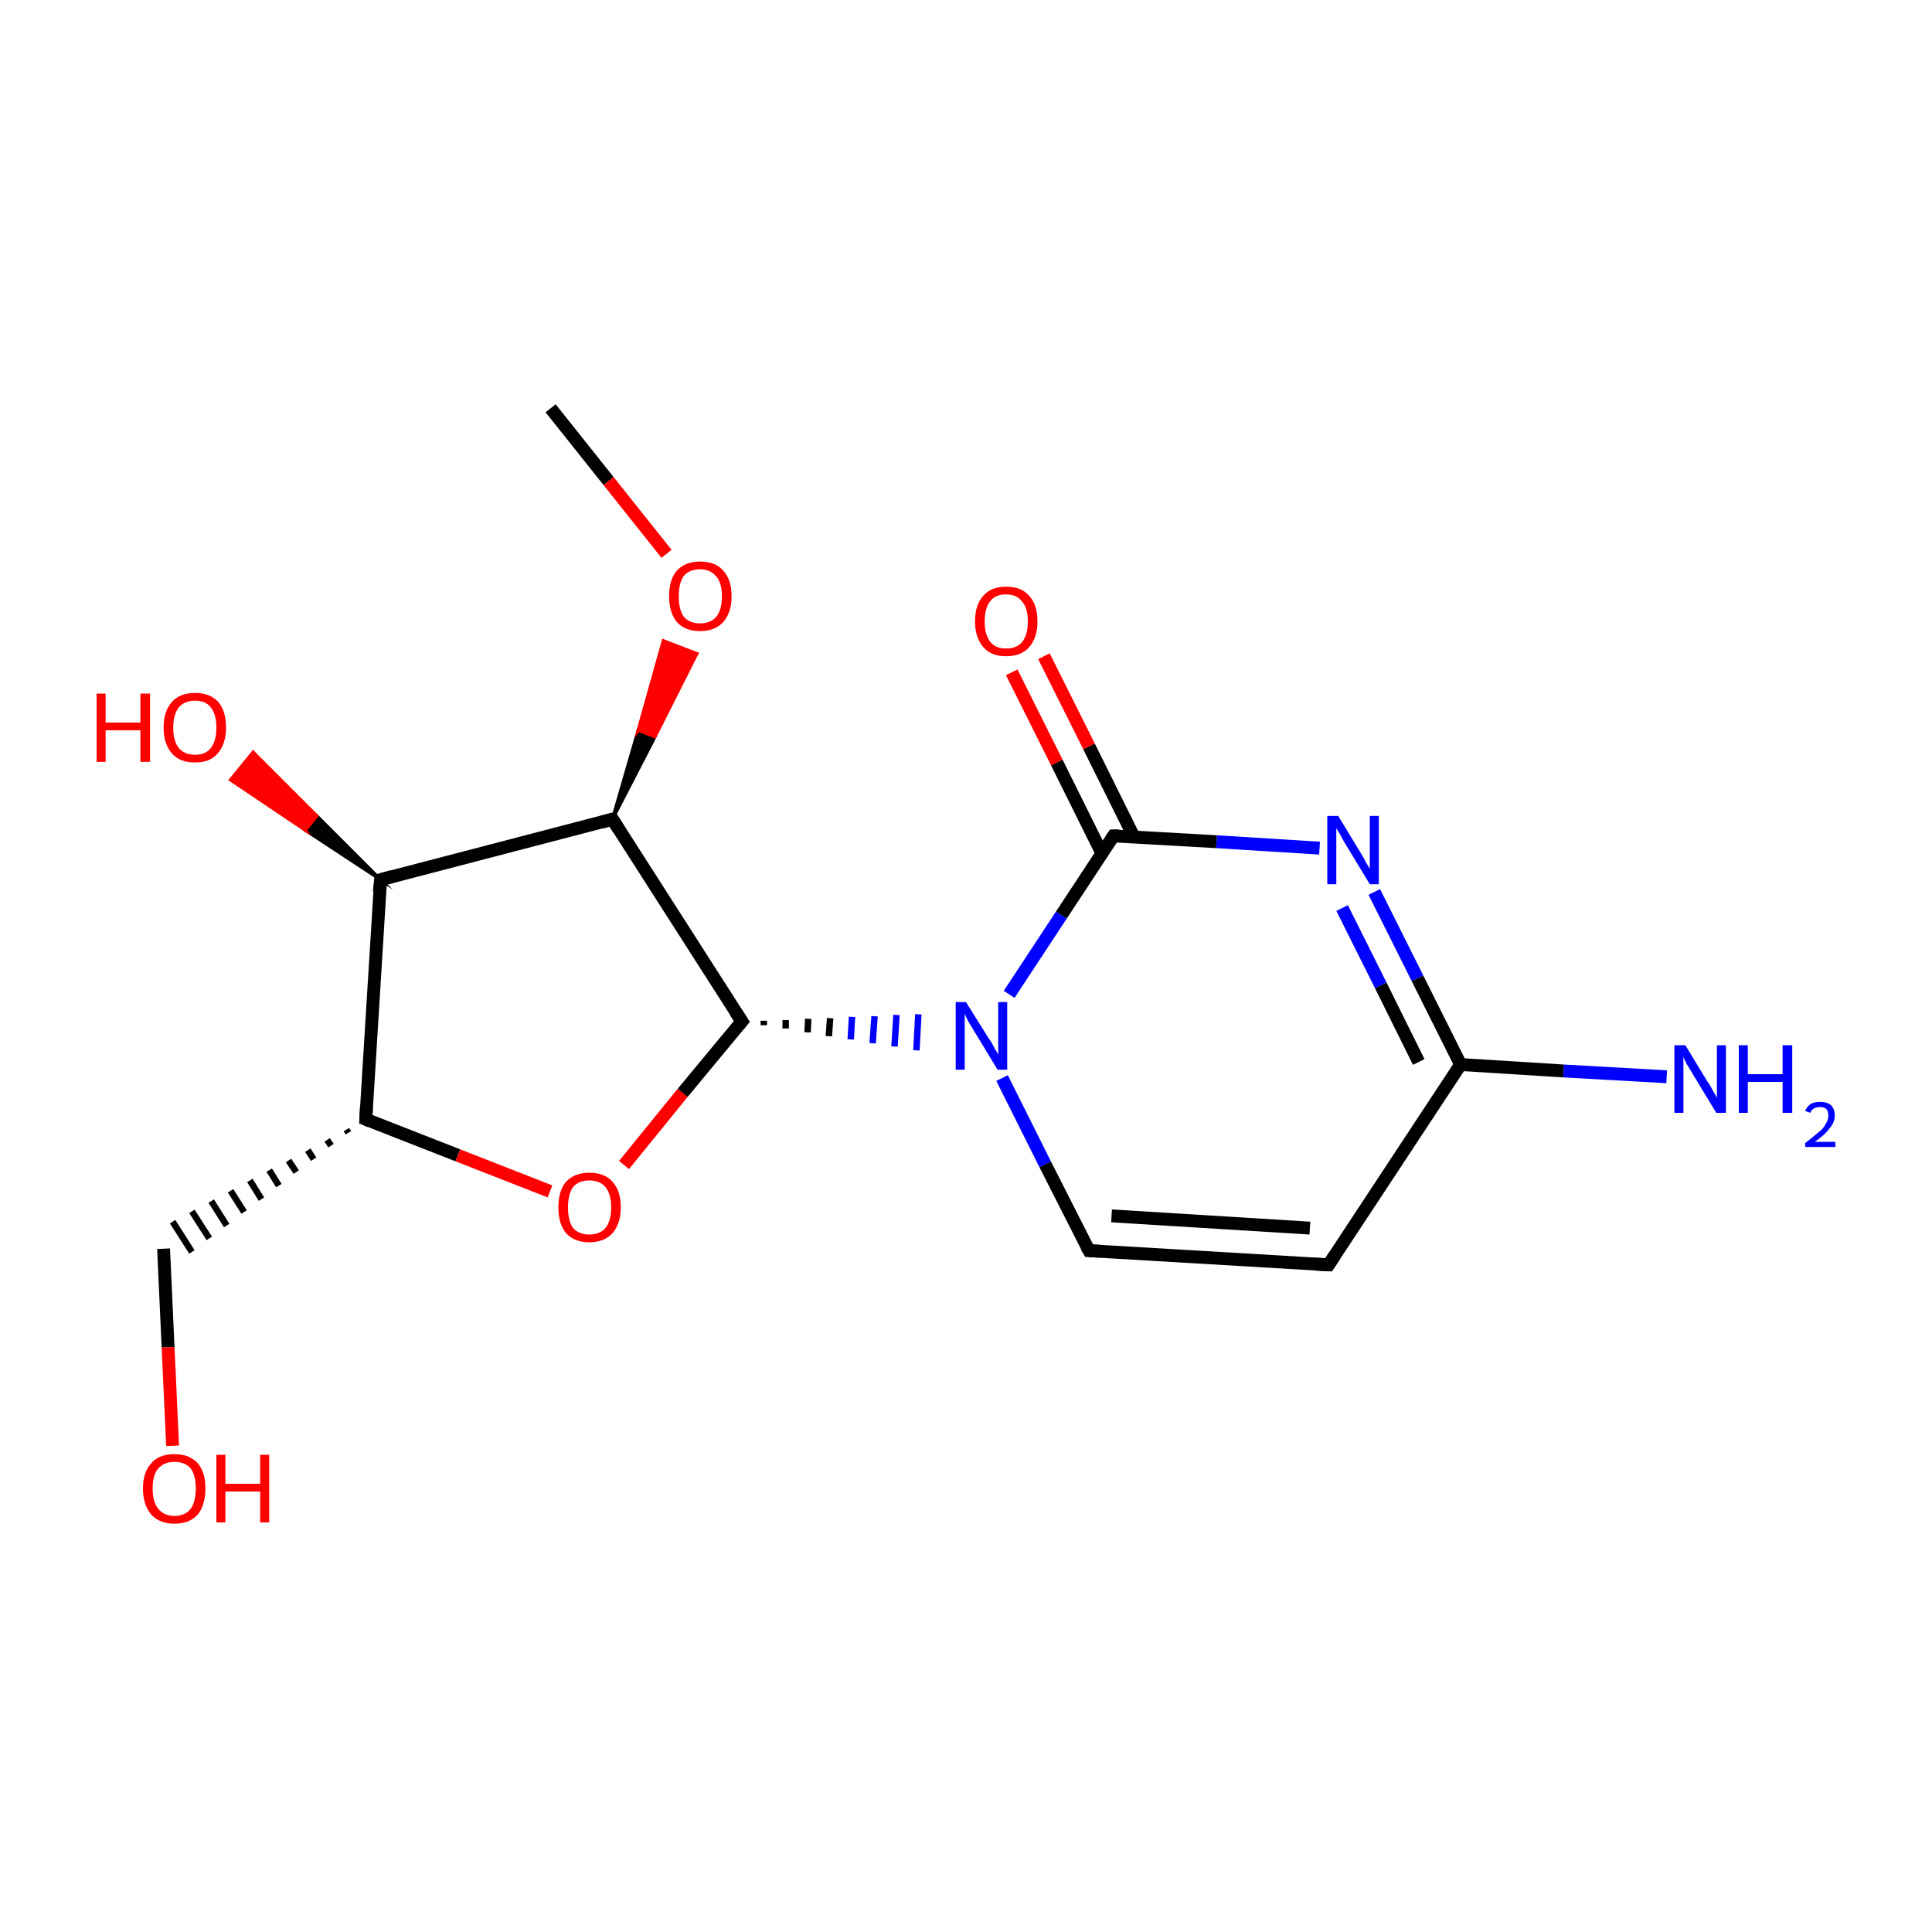 <?xml version='1.0' encoding='iso-8859-1'?>
<svg version='1.1' baseProfile='full'
              xmlns='http://www.w3.org/2000/svg'
                      xmlns:rdkit='http://www.rdkit.org/xml'
                      xmlns:xlink='http://www.w3.org/1999/xlink'
                  xml:space='preserve'
width='300px' height='300px' viewBox='0 0 300 300'>
<!-- END OF HEADER -->
<rect style='opacity:1.0;fill:#FFFFFF;stroke:none' width='300.0' height='300.0' x='0.0' y='0.0'> </rect>
<path class='bond-0 atom-0 atom-1' d='M 85.5,63.4 L 94.5,74.7' style='fill:none;fill-rule:evenodd;stroke:#000000;stroke-width:2.0px;stroke-linecap:butt;stroke-linejoin:miter;stroke-opacity:1' />
<path class='bond-0 atom-0 atom-1' d='M 94.5,74.7 L 103.5,86.0' style='fill:none;fill-rule:evenodd;stroke:#FF0000;stroke-width:2.0px;stroke-linecap:butt;stroke-linejoin:miter;stroke-opacity:1' />
<path class='bond-1 atom-2 atom-1' d='M 95.1,127.2 L 99.1,113.4 L 101.7,114.4 Z' style='fill:#000000;fill-rule:evenodd;fill-opacity:1;stroke:#000000;stroke-width:0.5px;stroke-linecap:butt;stroke-linejoin:miter;stroke-miterlimit:10;stroke-opacity:1;' />
<path class='bond-1 atom-2 atom-1' d='M 99.1,113.4 L 108.2,101.5 L 103.0,99.5 Z' style='fill:#FF0000;fill-rule:evenodd;fill-opacity:1;stroke:#FF0000;stroke-width:0.5px;stroke-linecap:butt;stroke-linejoin:miter;stroke-miterlimit:10;stroke-opacity:1;' />
<path class='bond-1 atom-2 atom-1' d='M 99.1,113.4 L 101.7,114.4 L 108.2,101.5 Z' style='fill:#FF0000;fill-rule:evenodd;fill-opacity:1;stroke:#FF0000;stroke-width:0.5px;stroke-linecap:butt;stroke-linejoin:miter;stroke-miterlimit:10;stroke-opacity:1;' />
<path class='bond-2 atom-2 atom-3' d='M 95.1,127.2 L 59.1,136.6' style='fill:none;fill-rule:evenodd;stroke:#000000;stroke-width:2.0px;stroke-linecap:butt;stroke-linejoin:miter;stroke-opacity:1' />
<path class='bond-3 atom-3 atom-4' d='M 59.1,136.6 L 47.4,128.9 L 49.2,126.7 Z' style='fill:#000000;fill-rule:evenodd;fill-opacity:1;stroke:#000000;stroke-width:0.5px;stroke-linecap:butt;stroke-linejoin:miter;stroke-miterlimit:10;stroke-opacity:1;' />
<path class='bond-3 atom-3 atom-4' d='M 47.4,128.9 L 39.3,116.8 L 35.8,121.1 Z' style='fill:#FF0000;fill-rule:evenodd;fill-opacity:1;stroke:#FF0000;stroke-width:0.5px;stroke-linecap:butt;stroke-linejoin:miter;stroke-miterlimit:10;stroke-opacity:1;' />
<path class='bond-3 atom-3 atom-4' d='M 47.4,128.9 L 49.2,126.7 L 39.3,116.8 Z' style='fill:#FF0000;fill-rule:evenodd;fill-opacity:1;stroke:#FF0000;stroke-width:0.5px;stroke-linecap:butt;stroke-linejoin:miter;stroke-miterlimit:10;stroke-opacity:1;' />
<path class='bond-4 atom-3 atom-5' d='M 59.1,136.6 L 56.8,173.8' style='fill:none;fill-rule:evenodd;stroke:#000000;stroke-width:2.0px;stroke-linecap:butt;stroke-linejoin:miter;stroke-opacity:1' />
<path class='bond-5 atom-5 atom-6' d='M 53.8,175.4 L 54.1,175.9' style='fill:none;fill-rule:evenodd;stroke:#000000;stroke-width:1.0px;stroke-linecap:butt;stroke-linejoin:miter;stroke-opacity:1' />
<path class='bond-5 atom-5 atom-6' d='M 50.8,177.0 L 51.4,177.9' style='fill:none;fill-rule:evenodd;stroke:#000000;stroke-width:1.0px;stroke-linecap:butt;stroke-linejoin:miter;stroke-opacity:1' />
<path class='bond-5 atom-5 atom-6' d='M 47.8,178.6 L 48.7,180.0' style='fill:none;fill-rule:evenodd;stroke:#000000;stroke-width:1.0px;stroke-linecap:butt;stroke-linejoin:miter;stroke-opacity:1' />
<path class='bond-5 atom-5 atom-6' d='M 44.8,180.2 L 46.0,182.0' style='fill:none;fill-rule:evenodd;stroke:#000000;stroke-width:1.0px;stroke-linecap:butt;stroke-linejoin:miter;stroke-opacity:1' />
<path class='bond-5 atom-5 atom-6' d='M 41.8,181.7 L 43.3,184.1' style='fill:none;fill-rule:evenodd;stroke:#000000;stroke-width:1.0px;stroke-linecap:butt;stroke-linejoin:miter;stroke-opacity:1' />
<path class='bond-5 atom-5 atom-6' d='M 38.8,183.3 L 40.6,186.2' style='fill:none;fill-rule:evenodd;stroke:#000000;stroke-width:1.0px;stroke-linecap:butt;stroke-linejoin:miter;stroke-opacity:1' />
<path class='bond-5 atom-5 atom-6' d='M 35.8,184.9 L 37.9,188.2' style='fill:none;fill-rule:evenodd;stroke:#000000;stroke-width:1.0px;stroke-linecap:butt;stroke-linejoin:miter;stroke-opacity:1' />
<path class='bond-5 atom-5 atom-6' d='M 32.8,186.5 L 35.2,190.3' style='fill:none;fill-rule:evenodd;stroke:#000000;stroke-width:1.0px;stroke-linecap:butt;stroke-linejoin:miter;stroke-opacity:1' />
<path class='bond-5 atom-5 atom-6' d='M 29.8,188.1 L 32.5,192.3' style='fill:none;fill-rule:evenodd;stroke:#000000;stroke-width:1.0px;stroke-linecap:butt;stroke-linejoin:miter;stroke-opacity:1' />
<path class='bond-5 atom-5 atom-6' d='M 26.8,189.7 L 29.8,194.4' style='fill:none;fill-rule:evenodd;stroke:#000000;stroke-width:1.0px;stroke-linecap:butt;stroke-linejoin:miter;stroke-opacity:1' />
<path class='bond-6 atom-6 atom-7' d='M 25.4,193.9 L 26.1,209.2' style='fill:none;fill-rule:evenodd;stroke:#000000;stroke-width:2.0px;stroke-linecap:butt;stroke-linejoin:miter;stroke-opacity:1' />
<path class='bond-6 atom-6 atom-7' d='M 26.1,209.2 L 26.8,224.5' style='fill:none;fill-rule:evenodd;stroke:#FF0000;stroke-width:2.0px;stroke-linecap:butt;stroke-linejoin:miter;stroke-opacity:1' />
<path class='bond-7 atom-5 atom-8' d='M 56.8,173.8 L 71.1,179.4' style='fill:none;fill-rule:evenodd;stroke:#000000;stroke-width:2.0px;stroke-linecap:butt;stroke-linejoin:miter;stroke-opacity:1' />
<path class='bond-7 atom-5 atom-8' d='M 71.1,179.4 L 85.4,185.0' style='fill:none;fill-rule:evenodd;stroke:#FF0000;stroke-width:2.0px;stroke-linecap:butt;stroke-linejoin:miter;stroke-opacity:1' />
<path class='bond-8 atom-8 atom-9' d='M 96.9,180.9 L 106.0,169.7' style='fill:none;fill-rule:evenodd;stroke:#FF0000;stroke-width:2.0px;stroke-linecap:butt;stroke-linejoin:miter;stroke-opacity:1' />
<path class='bond-8 atom-8 atom-9' d='M 106.0,169.7 L 115.2,158.6' style='fill:none;fill-rule:evenodd;stroke:#000000;stroke-width:2.0px;stroke-linecap:butt;stroke-linejoin:miter;stroke-opacity:1' />
<path class='bond-9 atom-9 atom-10' d='M 118.6,159.2 L 118.6,158.5' style='fill:none;fill-rule:evenodd;stroke:#000000;stroke-width:1.0px;stroke-linecap:butt;stroke-linejoin:miter;stroke-opacity:1' />
<path class='bond-9 atom-9 atom-10' d='M 122.0,159.7 L 122.0,158.4' style='fill:none;fill-rule:evenodd;stroke:#000000;stroke-width:1.0px;stroke-linecap:butt;stroke-linejoin:miter;stroke-opacity:1' />
<path class='bond-9 atom-9 atom-10' d='M 125.4,160.3 L 125.5,158.2' style='fill:none;fill-rule:evenodd;stroke:#000000;stroke-width:1.0px;stroke-linecap:butt;stroke-linejoin:miter;stroke-opacity:1' />
<path class='bond-9 atom-9 atom-10' d='M 128.7,160.9 L 128.9,158.1' style='fill:none;fill-rule:evenodd;stroke:#000000;stroke-width:1.0px;stroke-linecap:butt;stroke-linejoin:miter;stroke-opacity:1' />
<path class='bond-9 atom-9 atom-10' d='M 132.1,161.4 L 132.3,157.9' style='fill:none;fill-rule:evenodd;stroke:#0000FF;stroke-width:1.0px;stroke-linecap:butt;stroke-linejoin:miter;stroke-opacity:1' />
<path class='bond-9 atom-9 atom-10' d='M 135.5,162.0 L 135.8,157.8' style='fill:none;fill-rule:evenodd;stroke:#0000FF;stroke-width:1.0px;stroke-linecap:butt;stroke-linejoin:miter;stroke-opacity:1' />
<path class='bond-9 atom-9 atom-10' d='M 138.9,162.5 L 139.2,157.6' style='fill:none;fill-rule:evenodd;stroke:#0000FF;stroke-width:1.0px;stroke-linecap:butt;stroke-linejoin:miter;stroke-opacity:1' />
<path class='bond-9 atom-9 atom-10' d='M 142.3,163.1 L 142.6,157.5' style='fill:none;fill-rule:evenodd;stroke:#0000FF;stroke-width:1.0px;stroke-linecap:butt;stroke-linejoin:miter;stroke-opacity:1' />
<path class='bond-10 atom-10 atom-11' d='M 155.6,167.4 L 162.3,180.8' style='fill:none;fill-rule:evenodd;stroke:#0000FF;stroke-width:2.0px;stroke-linecap:butt;stroke-linejoin:miter;stroke-opacity:1' />
<path class='bond-10 atom-10 atom-11' d='M 162.3,180.8 L 169.1,194.2' style='fill:none;fill-rule:evenodd;stroke:#000000;stroke-width:2.0px;stroke-linecap:butt;stroke-linejoin:miter;stroke-opacity:1' />
<path class='bond-11 atom-11 atom-12' d='M 169.1,194.2 L 206.3,196.4' style='fill:none;fill-rule:evenodd;stroke:#000000;stroke-width:2.0px;stroke-linecap:butt;stroke-linejoin:miter;stroke-opacity:1' />
<path class='bond-11 atom-11 atom-12' d='M 172.6,188.8 L 203.4,190.7' style='fill:none;fill-rule:evenodd;stroke:#000000;stroke-width:2.0px;stroke-linecap:butt;stroke-linejoin:miter;stroke-opacity:1' />
<path class='bond-12 atom-12 atom-13' d='M 206.3,196.4 L 226.8,165.3' style='fill:none;fill-rule:evenodd;stroke:#000000;stroke-width:2.0px;stroke-linecap:butt;stroke-linejoin:miter;stroke-opacity:1' />
<path class='bond-13 atom-13 atom-14' d='M 226.8,165.3 L 242.8,166.3' style='fill:none;fill-rule:evenodd;stroke:#000000;stroke-width:2.0px;stroke-linecap:butt;stroke-linejoin:miter;stroke-opacity:1' />
<path class='bond-13 atom-13 atom-14' d='M 242.8,166.3 L 258.8,167.2' style='fill:none;fill-rule:evenodd;stroke:#0000FF;stroke-width:2.0px;stroke-linecap:butt;stroke-linejoin:miter;stroke-opacity:1' />
<path class='bond-14 atom-13 atom-15' d='M 226.8,165.3 L 220.1,151.9' style='fill:none;fill-rule:evenodd;stroke:#000000;stroke-width:2.0px;stroke-linecap:butt;stroke-linejoin:miter;stroke-opacity:1' />
<path class='bond-14 atom-13 atom-15' d='M 220.1,151.9 L 213.4,138.5' style='fill:none;fill-rule:evenodd;stroke:#0000FF;stroke-width:2.0px;stroke-linecap:butt;stroke-linejoin:miter;stroke-opacity:1' />
<path class='bond-14 atom-13 atom-15' d='M 220.3,164.9 L 214.4,153.0' style='fill:none;fill-rule:evenodd;stroke:#000000;stroke-width:2.0px;stroke-linecap:butt;stroke-linejoin:miter;stroke-opacity:1' />
<path class='bond-14 atom-13 atom-15' d='M 214.4,153.0 L 208.4,141.0' style='fill:none;fill-rule:evenodd;stroke:#0000FF;stroke-width:2.0px;stroke-linecap:butt;stroke-linejoin:miter;stroke-opacity:1' />
<path class='bond-15 atom-15 atom-16' d='M 204.9,131.7 L 188.9,130.7' style='fill:none;fill-rule:evenodd;stroke:#0000FF;stroke-width:2.0px;stroke-linecap:butt;stroke-linejoin:miter;stroke-opacity:1' />
<path class='bond-15 atom-15 atom-16' d='M 188.9,130.7 L 172.9,129.8' style='fill:none;fill-rule:evenodd;stroke:#000000;stroke-width:2.0px;stroke-linecap:butt;stroke-linejoin:miter;stroke-opacity:1' />
<path class='bond-16 atom-16 atom-17' d='M 176.1,130.0 L 169.1,115.9' style='fill:none;fill-rule:evenodd;stroke:#000000;stroke-width:2.0px;stroke-linecap:butt;stroke-linejoin:miter;stroke-opacity:1' />
<path class='bond-16 atom-16 atom-17' d='M 169.1,115.9 L 162.1,101.9' style='fill:none;fill-rule:evenodd;stroke:#FF0000;stroke-width:2.0px;stroke-linecap:butt;stroke-linejoin:miter;stroke-opacity:1' />
<path class='bond-16 atom-16 atom-17' d='M 171.1,132.5 L 164.1,118.4' style='fill:none;fill-rule:evenodd;stroke:#000000;stroke-width:2.0px;stroke-linecap:butt;stroke-linejoin:miter;stroke-opacity:1' />
<path class='bond-16 atom-16 atom-17' d='M 164.1,118.4 L 157.1,104.4' style='fill:none;fill-rule:evenodd;stroke:#FF0000;stroke-width:2.0px;stroke-linecap:butt;stroke-linejoin:miter;stroke-opacity:1' />
<path class='bond-17 atom-9 atom-2' d='M 115.2,158.6 L 95.1,127.2' style='fill:none;fill-rule:evenodd;stroke:#000000;stroke-width:2.0px;stroke-linecap:butt;stroke-linejoin:miter;stroke-opacity:1' />
<path class='bond-18 atom-16 atom-10' d='M 172.9,129.8 L 164.8,142.1' style='fill:none;fill-rule:evenodd;stroke:#000000;stroke-width:2.0px;stroke-linecap:butt;stroke-linejoin:miter;stroke-opacity:1' />
<path class='bond-18 atom-16 atom-10' d='M 164.8,142.1 L 156.7,154.4' style='fill:none;fill-rule:evenodd;stroke:#0000FF;stroke-width:2.0px;stroke-linecap:butt;stroke-linejoin:miter;stroke-opacity:1' />
<path d='M 93.3,127.7 L 95.1,127.2 L 96.1,128.8' style='fill:none;stroke:#000000;stroke-width:2.0px;stroke-linecap:butt;stroke-linejoin:miter;stroke-miterlimit:10;stroke-opacity:1;' />
<path d='M 60.9,136.1 L 59.1,136.6 L 58.9,138.5' style='fill:none;stroke:#000000;stroke-width:2.0px;stroke-linecap:butt;stroke-linejoin:miter;stroke-miterlimit:10;stroke-opacity:1;' />
<path d='M 56.9,171.9 L 56.8,173.8 L 57.5,174.1' style='fill:none;stroke:#000000;stroke-width:2.0px;stroke-linecap:butt;stroke-linejoin:miter;stroke-miterlimit:10;stroke-opacity:1;' />
<path d='M 114.7,159.2 L 115.2,158.6 L 114.2,157.1' style='fill:none;stroke:#000000;stroke-width:2.0px;stroke-linecap:butt;stroke-linejoin:miter;stroke-miterlimit:10;stroke-opacity:1;' />
<path d='M 168.7,193.5 L 169.1,194.2 L 170.9,194.3' style='fill:none;stroke:#000000;stroke-width:2.0px;stroke-linecap:butt;stroke-linejoin:miter;stroke-miterlimit:10;stroke-opacity:1;' />
<path d='M 204.4,196.3 L 206.3,196.4 L 207.3,194.9' style='fill:none;stroke:#000000;stroke-width:2.0px;stroke-linecap:butt;stroke-linejoin:miter;stroke-miterlimit:10;stroke-opacity:1;' />
<path d='M 173.7,129.8 L 172.9,129.8 L 172.5,130.4' style='fill:none;stroke:#000000;stroke-width:2.0px;stroke-linecap:butt;stroke-linejoin:miter;stroke-miterlimit:10;stroke-opacity:1;' />
<path class='atom-1' d='M 103.9 92.6
Q 103.9 90.0, 105.1 88.6
Q 106.4 87.2, 108.7 87.2
Q 111.1 87.2, 112.3 88.6
Q 113.6 90.0, 113.6 92.6
Q 113.6 95.1, 112.3 96.6
Q 111.0 98.0, 108.7 98.0
Q 106.4 98.0, 105.1 96.6
Q 103.9 95.1, 103.9 92.6
M 108.7 96.8
Q 110.3 96.8, 111.2 95.8
Q 112.1 94.7, 112.1 92.6
Q 112.1 90.5, 111.2 89.5
Q 110.3 88.4, 108.7 88.4
Q 107.1 88.4, 106.2 89.4
Q 105.4 90.5, 105.4 92.6
Q 105.4 94.7, 106.2 95.8
Q 107.1 96.8, 108.7 96.8
' fill='#FF0000'/>
<path class='atom-4' d='M 15.0 107.7
L 16.4 107.7
L 16.4 112.2
L 21.8 112.2
L 21.8 107.7
L 23.3 107.7
L 23.3 118.3
L 21.8 118.3
L 21.8 113.4
L 16.4 113.4
L 16.4 118.3
L 15.0 118.3
L 15.0 107.7
' fill='#FF0000'/>
<path class='atom-4' d='M 25.4 113.0
Q 25.4 110.4, 26.7 109.0
Q 27.9 107.6, 30.3 107.6
Q 32.6 107.6, 33.9 109.0
Q 35.1 110.4, 35.1 113.0
Q 35.1 115.5, 33.8 117.0
Q 32.6 118.4, 30.3 118.4
Q 27.9 118.4, 26.7 117.0
Q 25.4 115.5, 25.4 113.0
M 30.3 117.2
Q 31.9 117.2, 32.7 116.2
Q 33.6 115.1, 33.6 113.0
Q 33.6 110.9, 32.7 109.8
Q 31.9 108.8, 30.3 108.8
Q 28.7 108.8, 27.8 109.8
Q 26.9 110.9, 26.9 113.0
Q 26.9 115.1, 27.8 116.2
Q 28.7 117.2, 30.3 117.2
' fill='#FF0000'/>
<path class='atom-7' d='M 22.2 231.1
Q 22.2 228.6, 23.5 227.2
Q 24.7 225.8, 27.1 225.8
Q 29.4 225.8, 30.7 227.2
Q 31.9 228.6, 31.9 231.1
Q 31.9 233.7, 30.7 235.2
Q 29.4 236.6, 27.1 236.6
Q 24.8 236.6, 23.5 235.2
Q 22.2 233.7, 22.2 231.1
M 27.1 235.4
Q 28.7 235.4, 29.6 234.3
Q 30.4 233.2, 30.4 231.1
Q 30.4 229.1, 29.6 228.0
Q 28.7 227.0, 27.1 227.0
Q 25.5 227.0, 24.6 228.0
Q 23.7 229.0, 23.7 231.1
Q 23.7 233.3, 24.6 234.3
Q 25.5 235.4, 27.1 235.4
' fill='#FF0000'/>
<path class='atom-7' d='M 33.6 225.9
L 35.0 225.9
L 35.0 230.4
L 40.4 230.4
L 40.4 225.9
L 41.8 225.9
L 41.8 236.4
L 40.4 236.4
L 40.4 231.6
L 35.0 231.6
L 35.0 236.4
L 33.6 236.4
L 33.6 225.9
' fill='#FF0000'/>
<path class='atom-8' d='M 86.7 187.5
Q 86.7 184.9, 87.9 183.5
Q 89.2 182.1, 91.5 182.1
Q 93.9 182.1, 95.1 183.5
Q 96.4 184.9, 96.4 187.5
Q 96.4 190.0, 95.1 191.5
Q 93.8 192.9, 91.5 192.9
Q 89.2 192.9, 87.9 191.5
Q 86.7 190.0, 86.7 187.5
M 91.5 191.7
Q 93.1 191.7, 94.0 190.7
Q 94.9 189.6, 94.9 187.5
Q 94.9 185.4, 94.0 184.3
Q 93.1 183.3, 91.5 183.3
Q 89.9 183.3, 89.0 184.3
Q 88.2 185.4, 88.2 187.5
Q 88.2 189.6, 89.0 190.7
Q 89.9 191.7, 91.5 191.7
' fill='#FF0000'/>
<path class='atom-10' d='M 150.0 155.6
L 153.5 161.2
Q 153.9 161.7, 154.4 162.7
Q 155.0 163.7, 155.0 163.8
L 155.0 155.6
L 156.4 155.6
L 156.4 166.1
L 154.9 166.1
L 151.2 160.0
Q 150.8 159.3, 150.3 158.5
Q 149.9 157.7, 149.8 157.4
L 149.8 166.1
L 148.4 166.1
L 148.4 155.6
L 150.0 155.6
' fill='#0000FF'/>
<path class='atom-14' d='M 261.7 162.3
L 265.1 167.9
Q 265.5 168.4, 266.0 169.4
Q 266.6 170.4, 266.6 170.5
L 266.6 162.3
L 268.0 162.3
L 268.0 172.8
L 266.5 172.8
L 262.8 166.7
Q 262.4 166.0, 261.9 165.2
Q 261.5 164.4, 261.4 164.1
L 261.4 172.8
L 260.0 172.8
L 260.0 162.3
L 261.7 162.3
' fill='#0000FF'/>
<path class='atom-14' d='M 270.0 162.3
L 271.4 162.3
L 271.4 166.8
L 276.8 166.8
L 276.8 162.3
L 278.3 162.3
L 278.3 172.8
L 276.8 172.8
L 276.8 168.0
L 271.4 168.0
L 271.4 172.8
L 270.0 172.8
L 270.0 162.3
' fill='#0000FF'/>
<path class='atom-14' d='M 280.3 172.5
Q 280.6 171.8, 281.2 171.4
Q 281.8 171.1, 282.6 171.1
Q 283.7 171.1, 284.3 171.6
Q 284.9 172.2, 284.9 173.2
Q 284.9 174.3, 284.1 175.2
Q 283.4 176.2, 281.8 177.3
L 285.0 177.3
L 285.0 178.1
L 280.3 178.1
L 280.3 177.5
Q 281.6 176.5, 282.4 175.8
Q 283.2 175.2, 283.5 174.5
Q 283.9 173.9, 283.9 173.3
Q 283.9 172.6, 283.6 172.2
Q 283.2 171.9, 282.6 171.9
Q 282.1 171.9, 281.7 172.1
Q 281.3 172.3, 281.1 172.8
L 280.3 172.5
' fill='#0000FF'/>
<path class='atom-15' d='M 207.8 126.7
L 211.2 132.3
Q 211.6 132.9, 212.1 133.9
Q 212.7 134.9, 212.7 134.9
L 212.7 126.7
L 214.1 126.7
L 214.1 137.3
L 212.7 137.3
L 209.0 131.2
Q 208.5 130.4, 208.1 129.6
Q 207.6 128.8, 207.5 128.6
L 207.5 137.3
L 206.1 137.3
L 206.1 126.7
L 207.8 126.7
' fill='#0000FF'/>
<path class='atom-17' d='M 151.4 96.5
Q 151.4 93.9, 152.7 92.5
Q 153.9 91.1, 156.2 91.1
Q 158.6 91.1, 159.8 92.5
Q 161.1 93.9, 161.1 96.5
Q 161.1 99.0, 159.8 100.5
Q 158.6 101.9, 156.2 101.9
Q 153.9 101.9, 152.7 100.5
Q 151.4 99.0, 151.4 96.5
M 156.2 100.7
Q 157.9 100.7, 158.7 99.7
Q 159.6 98.6, 159.6 96.5
Q 159.6 94.4, 158.7 93.4
Q 157.9 92.3, 156.2 92.3
Q 154.6 92.3, 153.8 93.3
Q 152.9 94.4, 152.9 96.5
Q 152.9 98.6, 153.8 99.7
Q 154.6 100.7, 156.2 100.7
' fill='#FF0000'/>
</svg>
